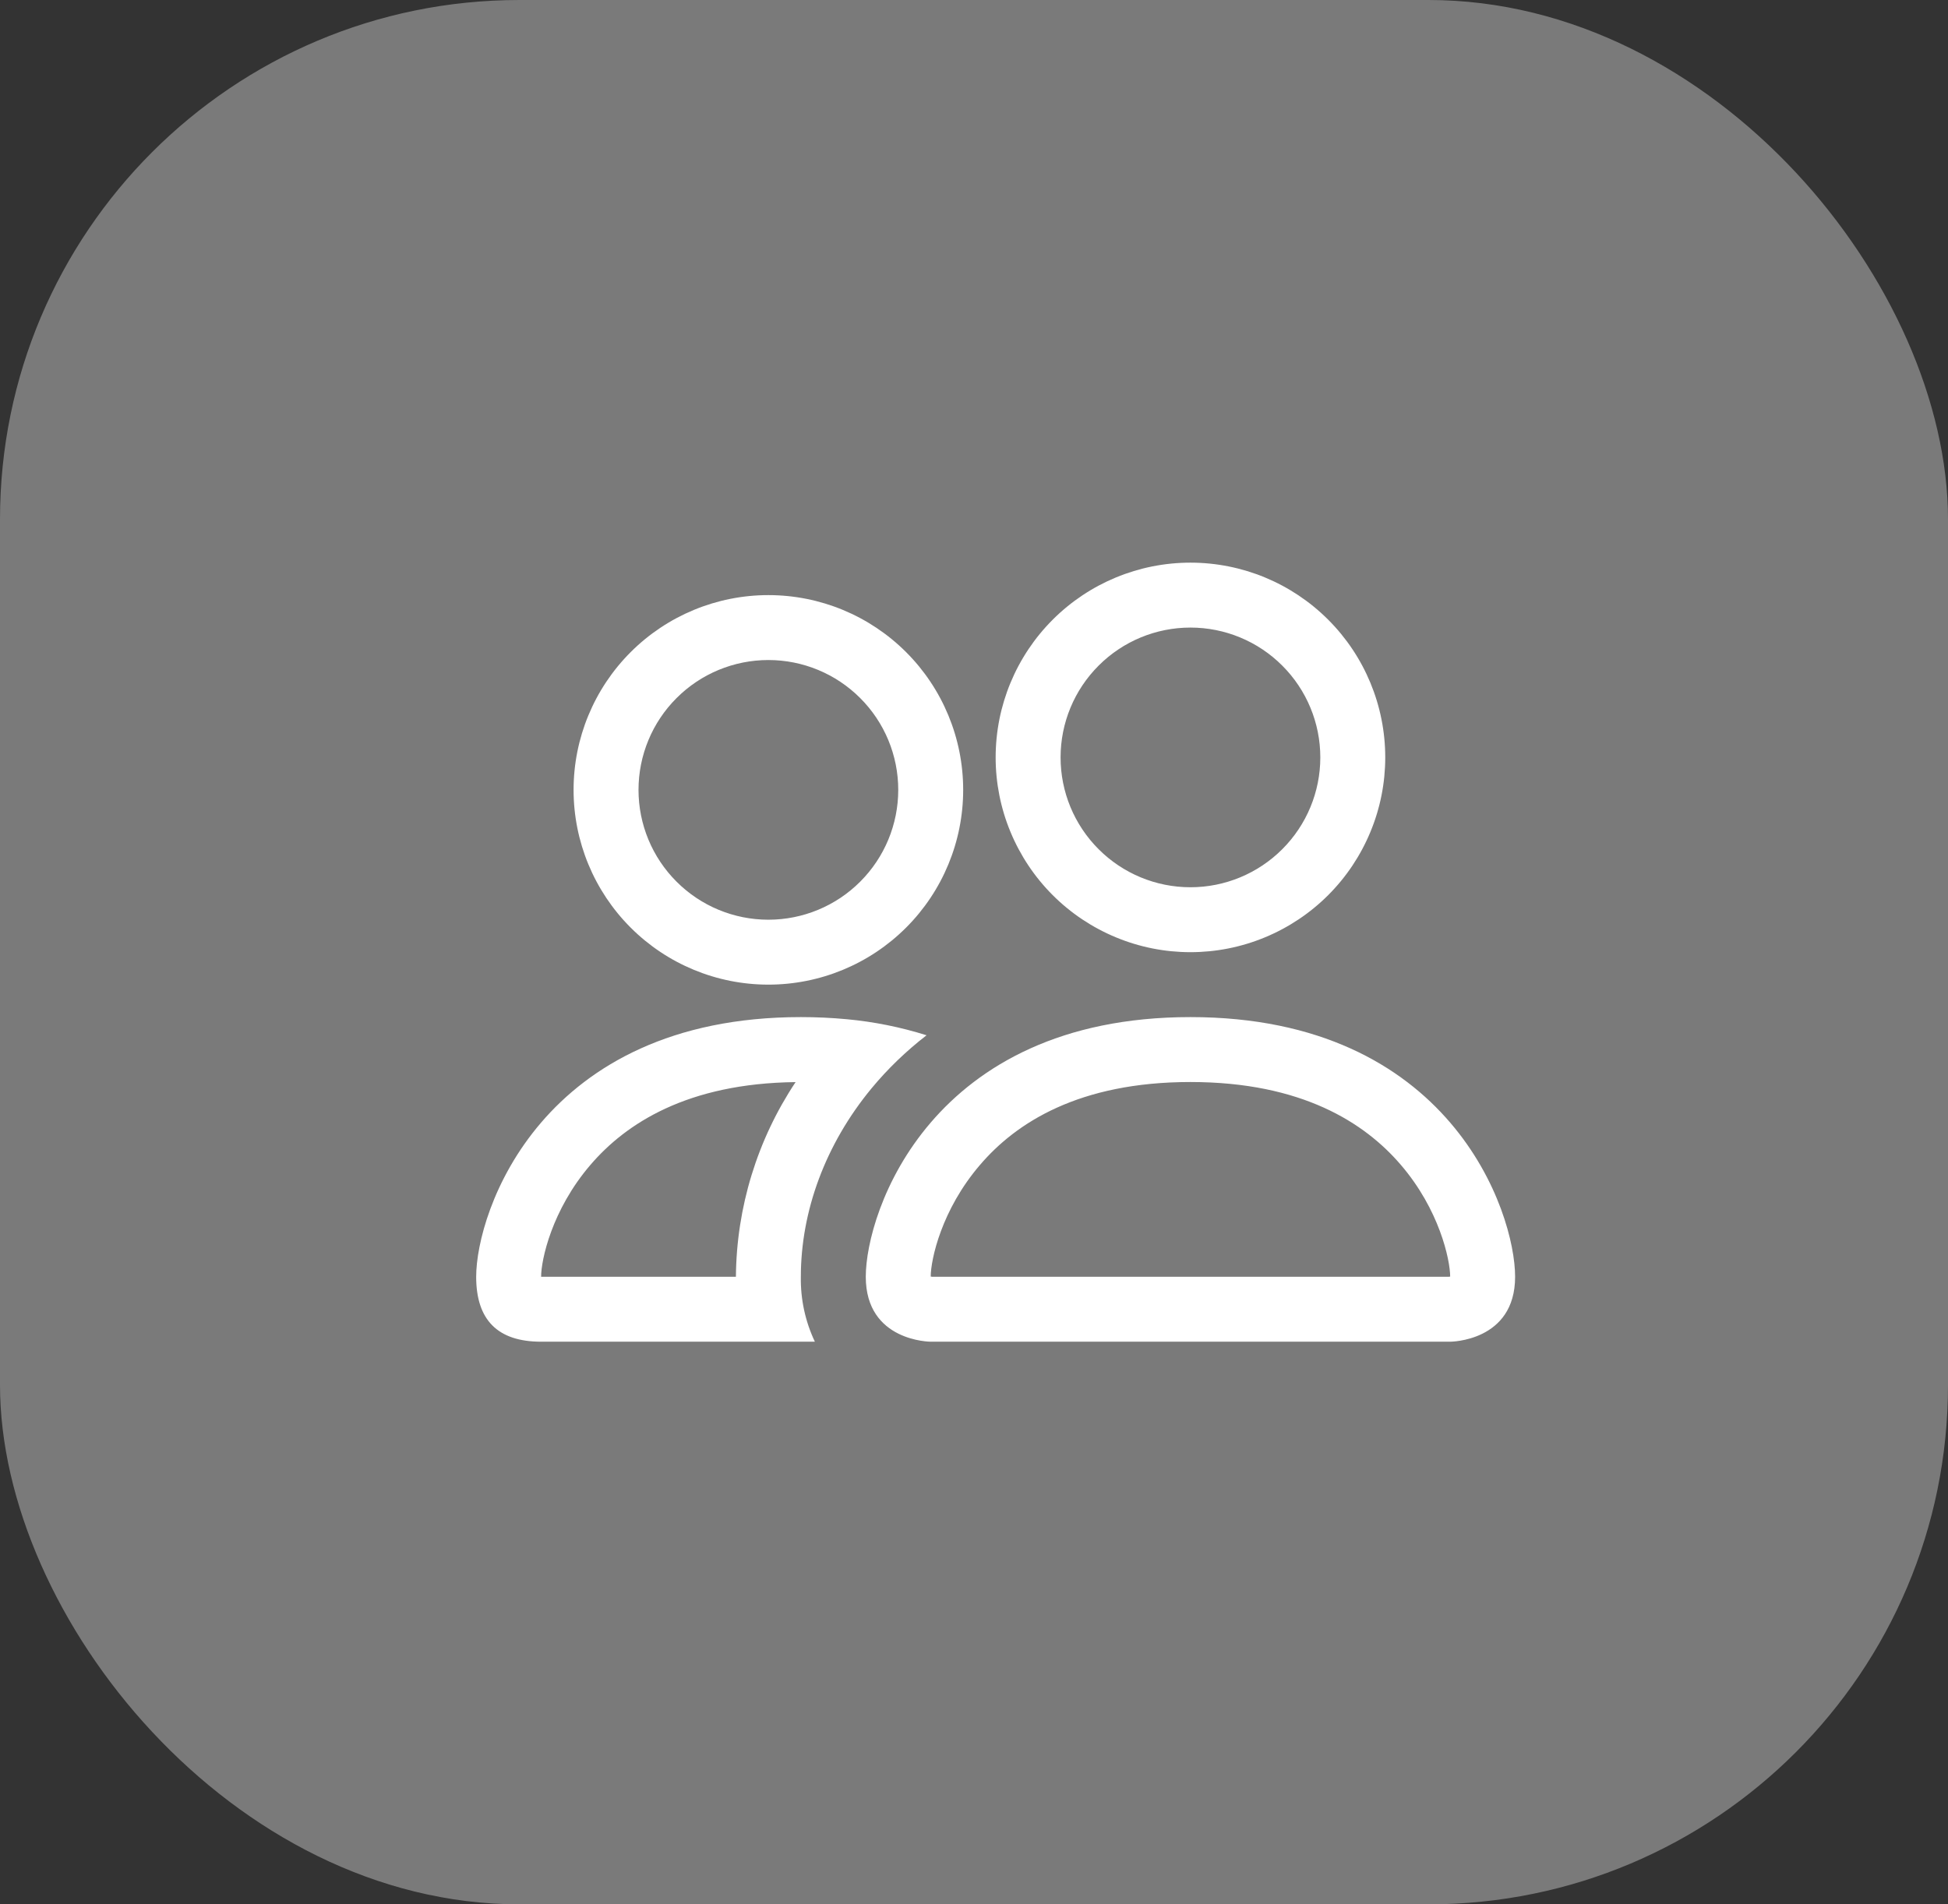 <svg width="45" height="44" viewBox="0 0 45 44" fill="none" xmlns="http://www.w3.org/2000/svg">
<rect x="0" y="0" width="45" height="44" fill="#333333" stroke="none"/>
<rect opacity="0.35" width="45" height="44" rx="12" fill="white"/>
<path d="M33.5 31C33.5 31 35 31 35 29.5C35 28 33.5 23.5 27.5 23.5C21.5 23.5 20 28 20 29.5C20 31 21.5 31 21.5 31H33.5ZM21.533 29.5C21.522 29.498 21.511 29.497 21.5 29.494C21.502 29.098 21.75 27.949 22.64 26.914C23.468 25.944 24.923 25 27.5 25C30.076 25 31.53 25.945 32.36 26.914C33.249 27.949 33.497 29.099 33.5 29.494L33.488 29.497C33.481 29.498 33.474 29.499 33.467 29.5H21.533ZM27.5 20.5C28.296 20.5 29.059 20.184 29.621 19.621C30.184 19.059 30.5 18.296 30.5 17.5C30.5 16.704 30.184 15.941 29.621 15.379C29.059 14.816 28.296 14.5 27.5 14.5C26.704 14.5 25.941 14.816 25.379 15.379C24.816 15.941 24.5 16.704 24.5 17.5C24.5 18.296 24.816 19.059 25.379 19.621C25.941 20.184 26.704 20.5 27.5 20.5ZM32 17.5C32 18.091 31.884 18.676 31.657 19.222C31.431 19.768 31.1 20.264 30.682 20.682C30.264 21.1 29.768 21.431 29.222 21.657C28.676 21.884 28.091 22 27.5 22C26.909 22 26.324 21.884 25.778 21.657C25.232 21.431 24.736 21.1 24.318 20.682C23.9 20.264 23.569 19.768 23.343 19.222C23.116 18.676 23 18.091 23 17.5C23 16.306 23.474 15.162 24.318 14.318C25.162 13.474 26.306 13 27.5 13C28.694 13 29.838 13.474 30.682 14.318C31.526 15.162 32 16.306 32 17.5ZM21.404 23.92C20.804 23.731 20.186 23.607 19.559 23.549C19.207 23.516 18.854 23.5 18.5 23.5C12.5 23.5 11 28 11 29.5C11 30.5 11.499 31 12.5 31H18.824C18.602 30.532 18.491 30.018 18.5 29.5C18.5 27.985 19.066 26.437 20.135 25.144C20.5 24.703 20.924 24.291 21.404 23.92ZM18.38 25C17.492 26.334 17.013 27.898 17 29.5H12.5C12.5 29.11 12.746 27.955 13.64 26.914C14.457 25.96 15.878 25.03 18.38 25.002V25ZM13.25 18.25C13.25 17.056 13.724 15.912 14.568 15.068C15.412 14.224 16.556 13.75 17.75 13.75C18.944 13.75 20.088 14.224 20.932 15.068C21.776 15.912 22.25 17.056 22.25 18.25C22.25 19.444 21.776 20.588 20.932 21.432C20.088 22.276 18.944 22.75 17.75 22.75C16.556 22.75 15.412 22.276 14.568 21.432C13.724 20.588 13.25 19.444 13.25 18.25ZM17.75 15.25C16.954 15.25 16.191 15.566 15.629 16.129C15.066 16.691 14.75 17.454 14.75 18.25C14.75 19.046 15.066 19.809 15.629 20.371C16.191 20.934 16.954 21.25 17.75 21.25C18.546 21.25 19.309 20.934 19.871 20.371C20.434 19.809 20.75 19.046 20.75 18.25C20.75 17.454 20.434 16.691 19.871 16.129C19.309 15.566 18.546 15.25 17.75 15.25Z" fill="white"/>
</svg>
